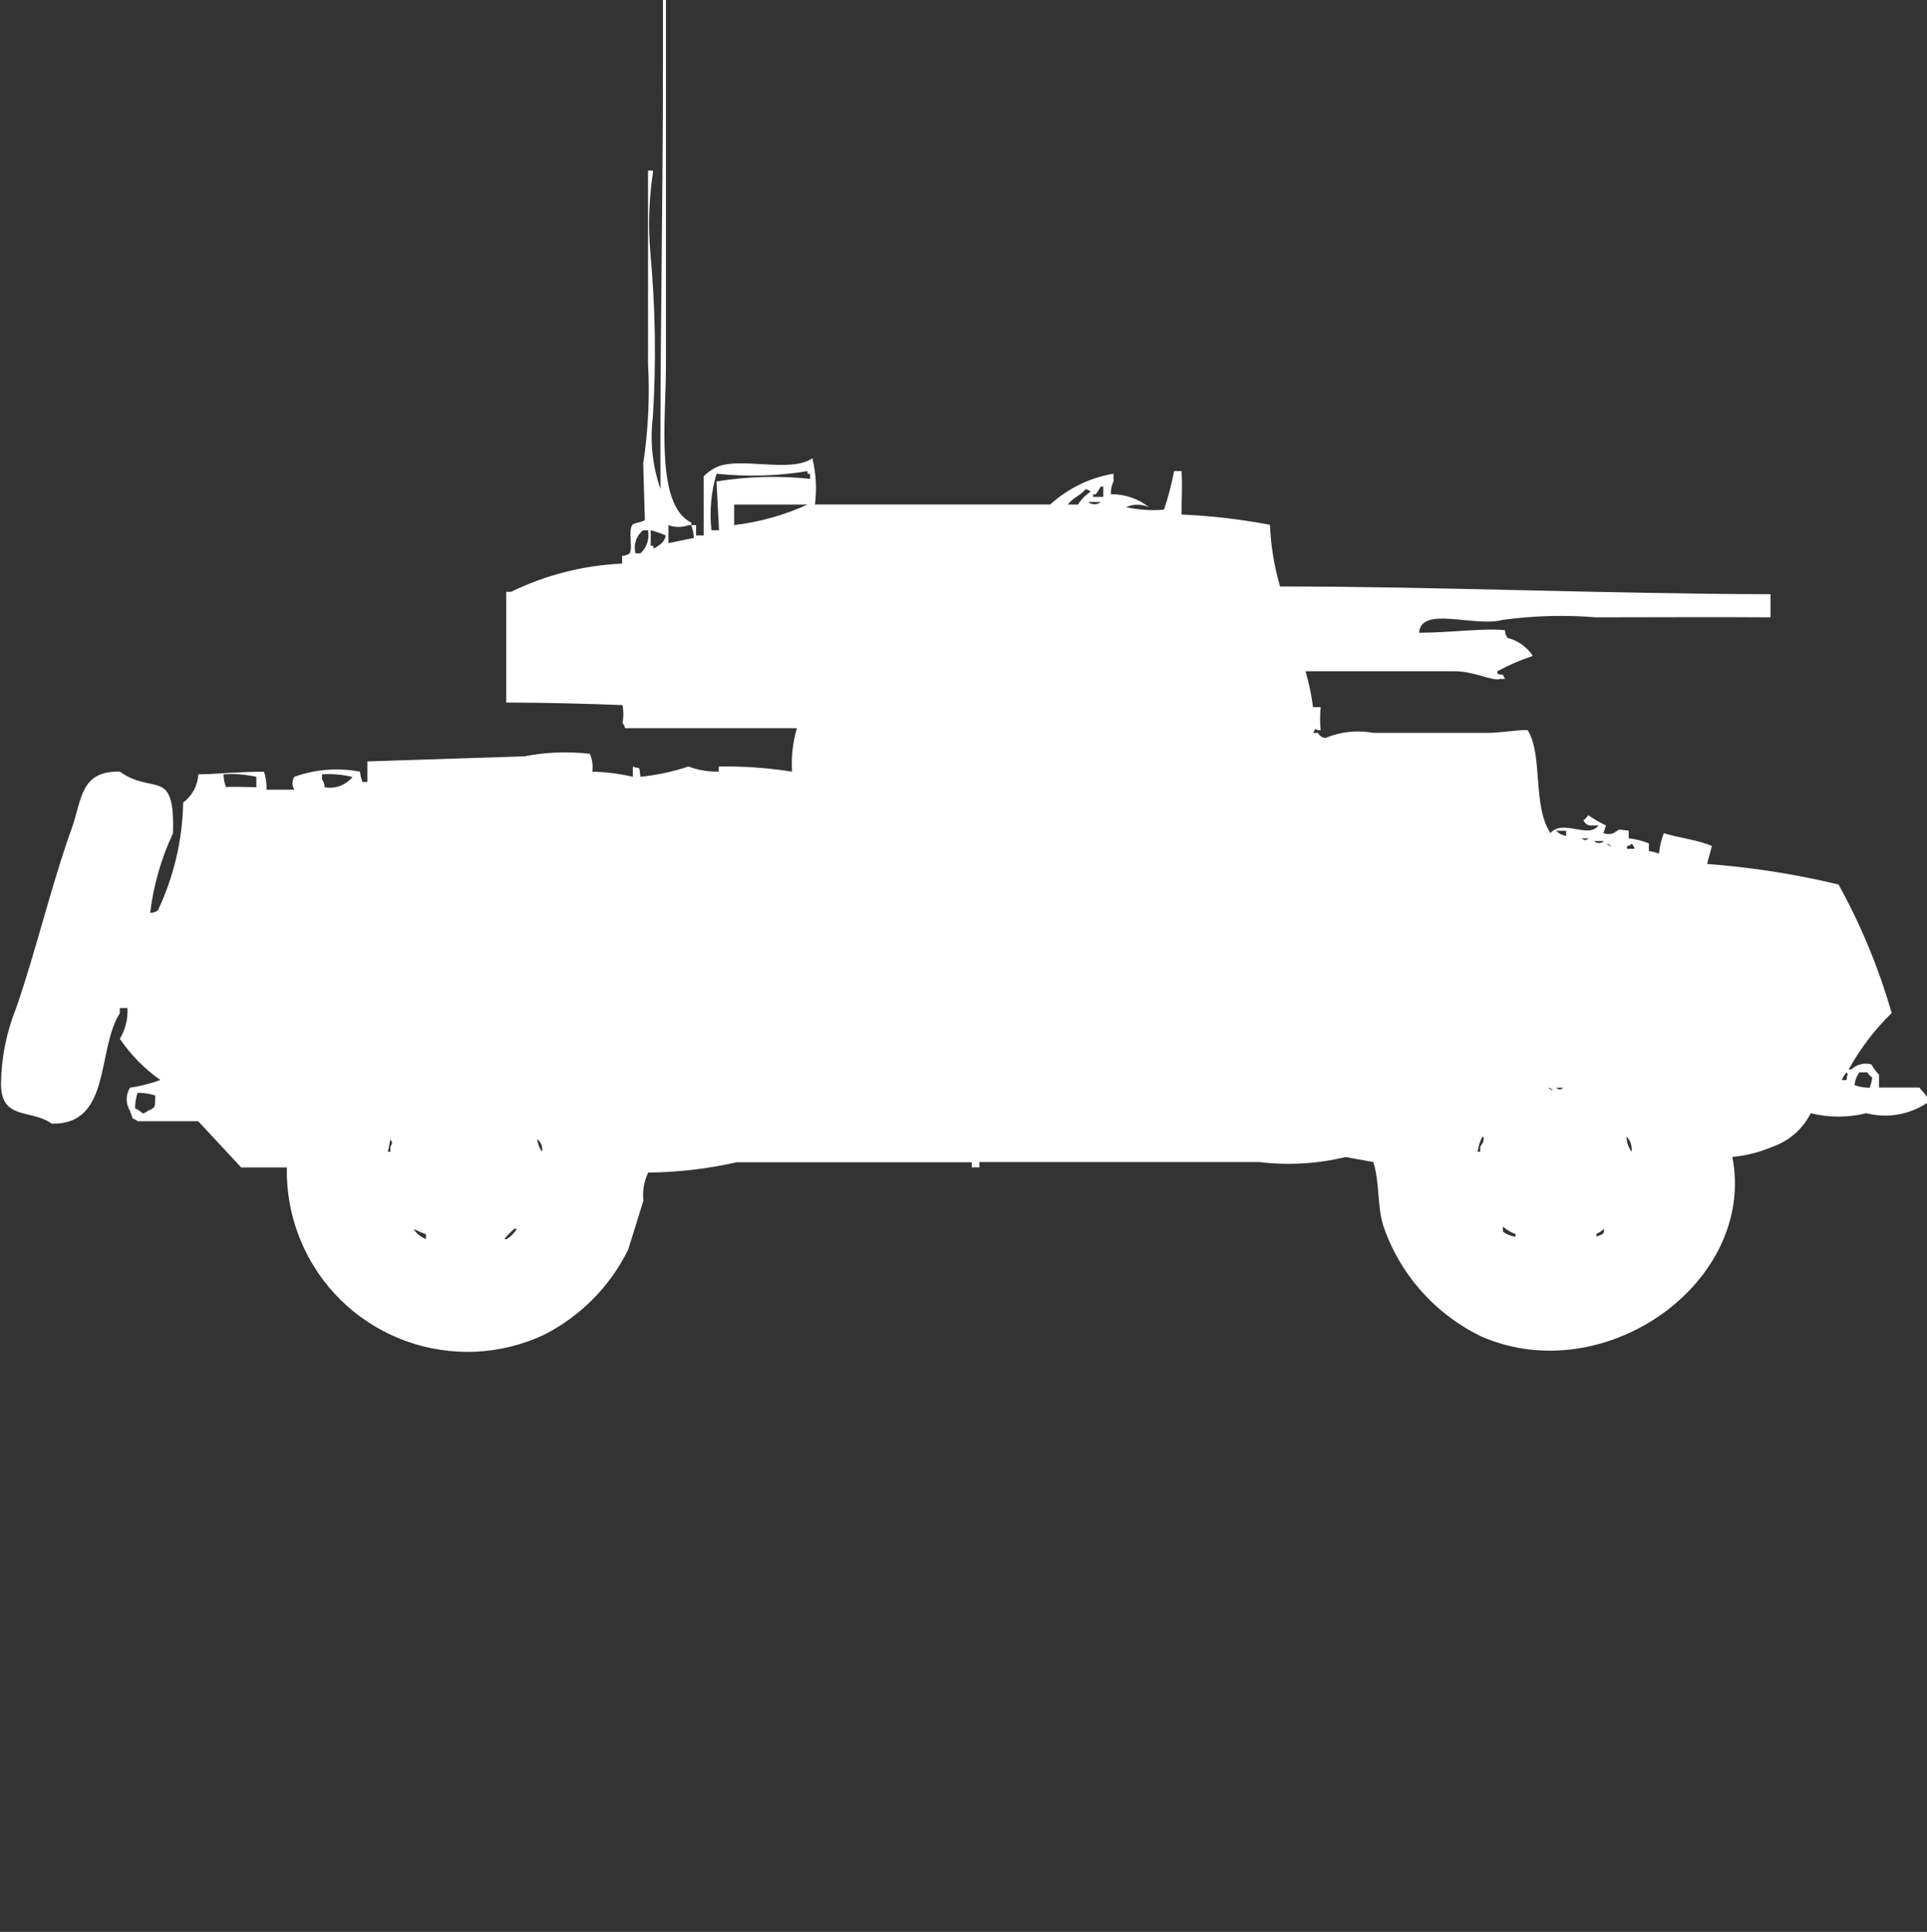 <?xml version="1.0" encoding="utf-8"?>
<!-- Generator: Adobe Illustrator 16.0.0, SVG Export Plug-In . SVG Version: 6.00 Build 0)  -->
<!DOCTYPE svg PUBLIC "-//W3C//DTD SVG 1.1//EN" "http://www.w3.org/Graphics/SVG/1.1/DTD/svg11.dtd">
<svg version="1.1" id="Layer_1" xmlns="http://www.w3.org/2000/svg" xmlns:xlink="http://www.w3.org/1999/xlink" x="0px" y="0px"
	 width="39.906px" height="40px" viewBox="0 0 39.906 40" enable-background="new 0 0 39.906 40" xml:space="preserve">
<rect x="0" y="0" width="39.906" height="40" fill="#333333" stroke="none"/>
<path id="Color_Fill_1" fill="#FFFFFF" d="M13.843,11.245l0.524-0.106c-0.002-0.091-0.02-0.181-0.052-0.266h0.1v0.213h0.157V9.862
	c0.062-0.063,0.132-0.117,0.21-0.16c0.461-0.282,1.566,0.112,2.042-0.213c0.076,0.313,0.094,0.637,0.052,0.957h4.873
	c0.366-0.334,0.82-0.556,1.31-0.638v0.16c-0.04,0.083-0.059,0.175-0.053,0.266c0.285-0.005,0.563,0.088,0.785,0.266
	c-0.15-0.067-0.321-0.067-0.471,0c0.258,0.057,0.521,0.075,0.785,0.053c0.088-0.261,0.158-0.528,0.209-0.8h0.154
	c0.022,0.337,0,0.52,0,0.9c0.615,0.027,1.228,0.098,1.832,0.213c0.017,0.433,0.087,0.861,0.209,1.277
	c3.248,0,6.719,0.153,10.157,0.16v0.479c-1.176-0.009-2.34,0-3.612,0c-0.646-0.053-1.296-0.035-1.938,0.053
	c-0.59,0.157-1.688-0.3-1.729,0.266c0.646,0,1.338-0.1,1.78-0.053c-0.001,0.058,0.018,0.114,0.052,0.16
	c0.215,0.054,0.402,0.187,0.524,0.372c-0.254,0.084-0.499,0.19-0.733,0.318v0.054c0.17,0.044,0.08-0.026,0.157,0.106h-0.101
	c-0.156,0.053-0.534-0.16-0.941-0.16h-3.09c0.072,0.243,0.125,0.492,0.156,0.744h0.158c-0.015,0.16-0.015,0.32,0,0.479
	c-0.166,0-0.07-0.09-0.158,0.053h0.101c0.031,0.06,0.091,0.1,0.157,0.106c0.314-0.132,0.66-0.168,0.994-0.106h2.356
	c0.289,0,0.771-0.08,0.839-0.053c0.319,0.514,0.094,1.571,0.471,2.128c0.252-0.3,0.793,0.13,0.994-0.16
	c-0.199,0-0.235,0.026-0.313-0.105c0.041-0.027,0.075-0.064,0.101-0.106c0.116,0.08,0.238,0.151,0.366,0.213l-0.052,0.16
	c0.067,0.024,0.142,0.024,0.209,0c0.154-0.101,0.075-0.073,0.314-0.053v0.159c0.144,0.016,0.285,0.051,0.418,0.106v0.16
	c0.072,0.006,0.144,0.024,0.209,0.053c0.014-0.146,0.047-0.289,0.101-0.426c0.31,0.101,0.72,0.14,0.995,0.267l-0.1,0.371
	c0.917,0.069,1.828,0.211,2.723,0.426c0.466,0.842,0.834,1.734,1.1,2.66c-0.353,0.344-0.652,0.738-0.89,1.17h0.052
	c0.111-0.107,0.271-0.147,0.419-0.106c0.042,0.078,0.095,0.149,0.157,0.213v0.267h0.838c0.094,0.137,0.209,0.178,0.157,0.318
	c-0.37,0.246-0.827,0.324-1.257,0.213c-0.379,0.094-0.773,0.094-1.152,0c-0.162,0.324-0.443,0.572-0.785,0.692
	c-0.266,0.114-0.549,0.187-0.838,0.213c0.5,2.587-2.63,4.825-5.184,3.724c-0.959-0.457-1.695-1.281-2.041-2.287
	c-0.133-0.41-0.076-0.899-0.209-1.33l-0.576-0.105c-0.582,0.141-1.186,0.177-1.78,0.105h-5.804v0.109h-0.157v-0.105h-4.869
	c-0.601,0.136-1.215,0.207-1.832,0.213c-0.086,0.182-0.121,0.385-0.1,0.584l-0.314,1.012c-0.373,0.755-0.979,1.371-1.728,1.755
	c-1.866,0.885-4.096,0.089-4.98-1.776c-0.249-0.525-0.372-1.1-0.36-1.681H4.995l-0.89-0.957H2.849
	c-0.027-0.027-0.062-0.046-0.1-0.053L2.692,23c-0.091-0.146-0.091-0.332,0-0.479c0.214-0.031,0.425-0.085,0.628-0.16
	c-0.328-0.231-0.612-0.52-0.838-0.852c0.115-0.191,0.17-0.414,0.157-0.638H2.482v0.106c-0.483,0.748-0.169,2.321-1.413,2.287
	c-0.435-0.312-1.06-0.052-1.048-0.851c0.01-0.529,0.116-1.052,0.314-1.543c0.415-1.2,0.724-2.531,1.152-3.724
	c0.212-0.592,0.172-1.188,0.995-1.17c0.693,0.5,1.143-0.115,1.1,1.277C3.338,17.775,3.179,18.33,3.11,18.9
	c0.057,0.002,0.113-0.016,0.159-0.049c0.331-0.699,0.51-1.461,0.524-2.234c0.187-0.139,0.302-0.354,0.314-0.585
	c0.34,0,0.83-0.054,1.361-0.054c0.038,0.121,0.055,0.246,0.052,0.373h0.575c-0.05-0.082-0.05-0.186,0-0.267
	c0.436-0.157,0.906-0.194,1.361-0.106c0.006,0.074,0.023,0.146,0.052,0.213h0.1v-0.426l3.246-0.105
	c0.448-0.087,0.907-0.105,1.361-0.053c0.05,0.117,0.068,0.245,0.052,0.371c0.282,0.005,0.563,0.041,0.838,0.106v-0.213
	c0.155,0.071,0.127-0.051,0.157,0.213c0.338-0.035,0.672-0.106,0.995-0.213c0.201,0.074,0.414,0.11,0.628,0.106v-0.106
	c0.508-0.009,1.016,0.026,1.518,0.106c-0.02-0.305,0.014-0.609,0.1-0.9h-3.56c-0.005-0.04-0.023-0.078-0.052-0.105
	c0.024-0.123,0.024-0.25,0-0.373c-0.726-0.029-1.6-0.052-2.408-0.053v-2.292h0.1c0.719-0.35,1.501-0.549,2.3-0.585v-0.16
	c0.057,0.001,0.112-0.018,0.157-0.053c0.071-0.118-0.035-0.444,0.052-0.585c0.028-0.046,0.233-0.061,0.262-0.106L13.32,9.6
	c0.104-0.686,0.138-1.381,0.1-2.074V3.532h0.1v0.053c-0.082,0.546-0.099,1.099-0.052,1.649c0.105,1.13,0.123,2.267,0.052,3.4
	c-0.063,0.502-0.009,1.012,0.157,1.489c-0.011-2.855,0.052-5.891,0.052-8.83v-2.336C13.69-1.363,13.711-1.688,13.791-2v9.575
	c0,1.117-0.225,2.875,0.524,3.245v0.053h-0.053c-0.135,0.05-0.284,0.05-0.419,0V11.245z M14.733,10.979h0.157l-0.052-1.011
	c0.641-0.104,1.292-0.122,1.937-0.053V9.809h-0.052V9.755c-0.624,0.102-1.257,0.12-1.885,0.053
	C14.726,10.188,14.69,10.585,14.733,10.979z M22.848,10.287v-0.212h-0.052l-0.101,0.16h-0.057v0.053h0.211L22.848,10.287z
	 M22.482,10.128c-0.107,0.135-0.266,0.175-0.367,0.319h0.209c0.066-0.107,0.156-0.198,0.262-0.266
	C22.558,10.153,22.521,10.134,22.482,10.128z M22.534,10.394c0.076,0.062,0.186,0.062,0.262,0H22.534z M15.204,10.447v0.425
	c0.525-0.062,1.037-0.206,1.518-0.425H15.204L15.204,10.447z M13.319,10.979c-0.144,0.113-0.206,0.302-0.157,0.479h0.1
	c0.133-0.121,0.193-0.303,0.157-0.479H13.319z M13.476,10.979V11.3h0.053v0.053c0.039-0.006,0.074-0.025,0.1-0.053
	c0.083-0.042,0.142-0.121,0.157-0.213C13.687,11.042,13.583,11.006,13.476,10.979L13.476,10.979z M4.629,16.032
	c0.001,0.091,0.019,0.181,0.052,0.266c0.1-0.017,0.386,0,0.628,0v-0.213C5.086,16.034,4.857,16.016,4.629,16.032z M6.723,16.3
	c0.216,0.04,0.438-0.042,0.576-0.213c-0.206-0.05-0.418-0.068-0.63-0.055v0.105C6.704,16.185,6.723,16.242,6.723,16.3z M32.223,17.2
	c0.057,0.057,0.13,0.094,0.209,0.106V17.2H32.22H32.223z M32.747,17.359c0.09,0.048,0.067,0.048,0.157,0h-0.16H32.747z
	 M33.009,17.413c0.059,0.056,0.151,0.056,0.209,0h-0.212H33.009z M33.27,17.468c0.026,0.028,0.062,0.046,0.1,0.054
	C33.342,17.493,33.307,17.475,33.27,17.468z M33.793,17.468c-0.027,0.028-0.063,0.046-0.1,0.054v0.053h0.156
	c-0.007-0.041-0.027-0.078-0.059-0.106H33.793z M38.243,22.202c-0.044,0.046-0.079,0.101-0.101,0.16h0.101
	c0.001-0.155,0.049-0.074-0.002-0.162L38.243,22.202z M38.505,22.202c-0.056,0.079-0.09,0.17-0.101,0.266
	c0.102,0.035,0.208,0.054,0.314,0.054c0.027-0.068,0.045-0.141,0.053-0.213c-0.041-0.027-0.076-0.064-0.101-0.106h-0.168H38.505z
	 M32.064,22.521c0.027,0.027,0.063,0.045,0.101,0.053c-0.028-0.028-0.063-0.047-0.103-0.053H32.064z M32.223,22.521
	c0.09,0.047,0.066,0.047,0.156,0H32.22H32.223z M2.849,22.628c-0.035,0.103-0.052,0.21-0.052,0.319
	c0.058,0.026,0.111,0.063,0.157,0.105C2.994,23.047,3.03,23.029,3.058,23c0.176-0.07,0.152-0.082,0.157-0.318
	C3.097,22.643,2.973,22.625,2.849,22.628z M30.702,23.527c-0.053,0.1-0.087,0.208-0.101,0.32h0.053v-0.103
	c0.054-0.079,0.104-0.163,0.048-0.213V23.527z M33.686,23.527c-0.002,0.115,0.033,0.227,0.101,0.32
	c0.015-0.115-0.021-0.23-0.101-0.315V23.527z M8.086,23.581l-0.052,0.267h0.05v-0.103c0.046-0.093,0.047-0.068,0-0.16L8.086,23.581z
	 M11.123,23.581c0.011,0.096,0.045,0.187,0.1,0.267c0.022-0.101-0.018-0.204-0.102-0.263L11.123,23.581z M31.123,25.389V25.5
	c0.076,0.058,0.167,0.094,0.262,0.105v-0.053c-0.097-0.036-0.186-0.09-0.264-0.158L31.123,25.389z M8.558,25.441
	c0.064,0.097,0.155,0.171,0.262,0.214v-0.103c-0.141-0.04-0.128-0.063-0.265-0.105L8.558,25.441z M10.652,25.441
	c-0.076,0.065-0.146,0.137-0.209,0.214h0.052c0.086-0.054,0.157-0.126,0.209-0.214H10.65H10.652z M33.218,25.441
	c-0.046,0.044-0.099,0.08-0.157,0.106v0.054c0.17-0.052,0.158-0.074,0.154-0.154L33.218,25.441z"/>
</svg>
